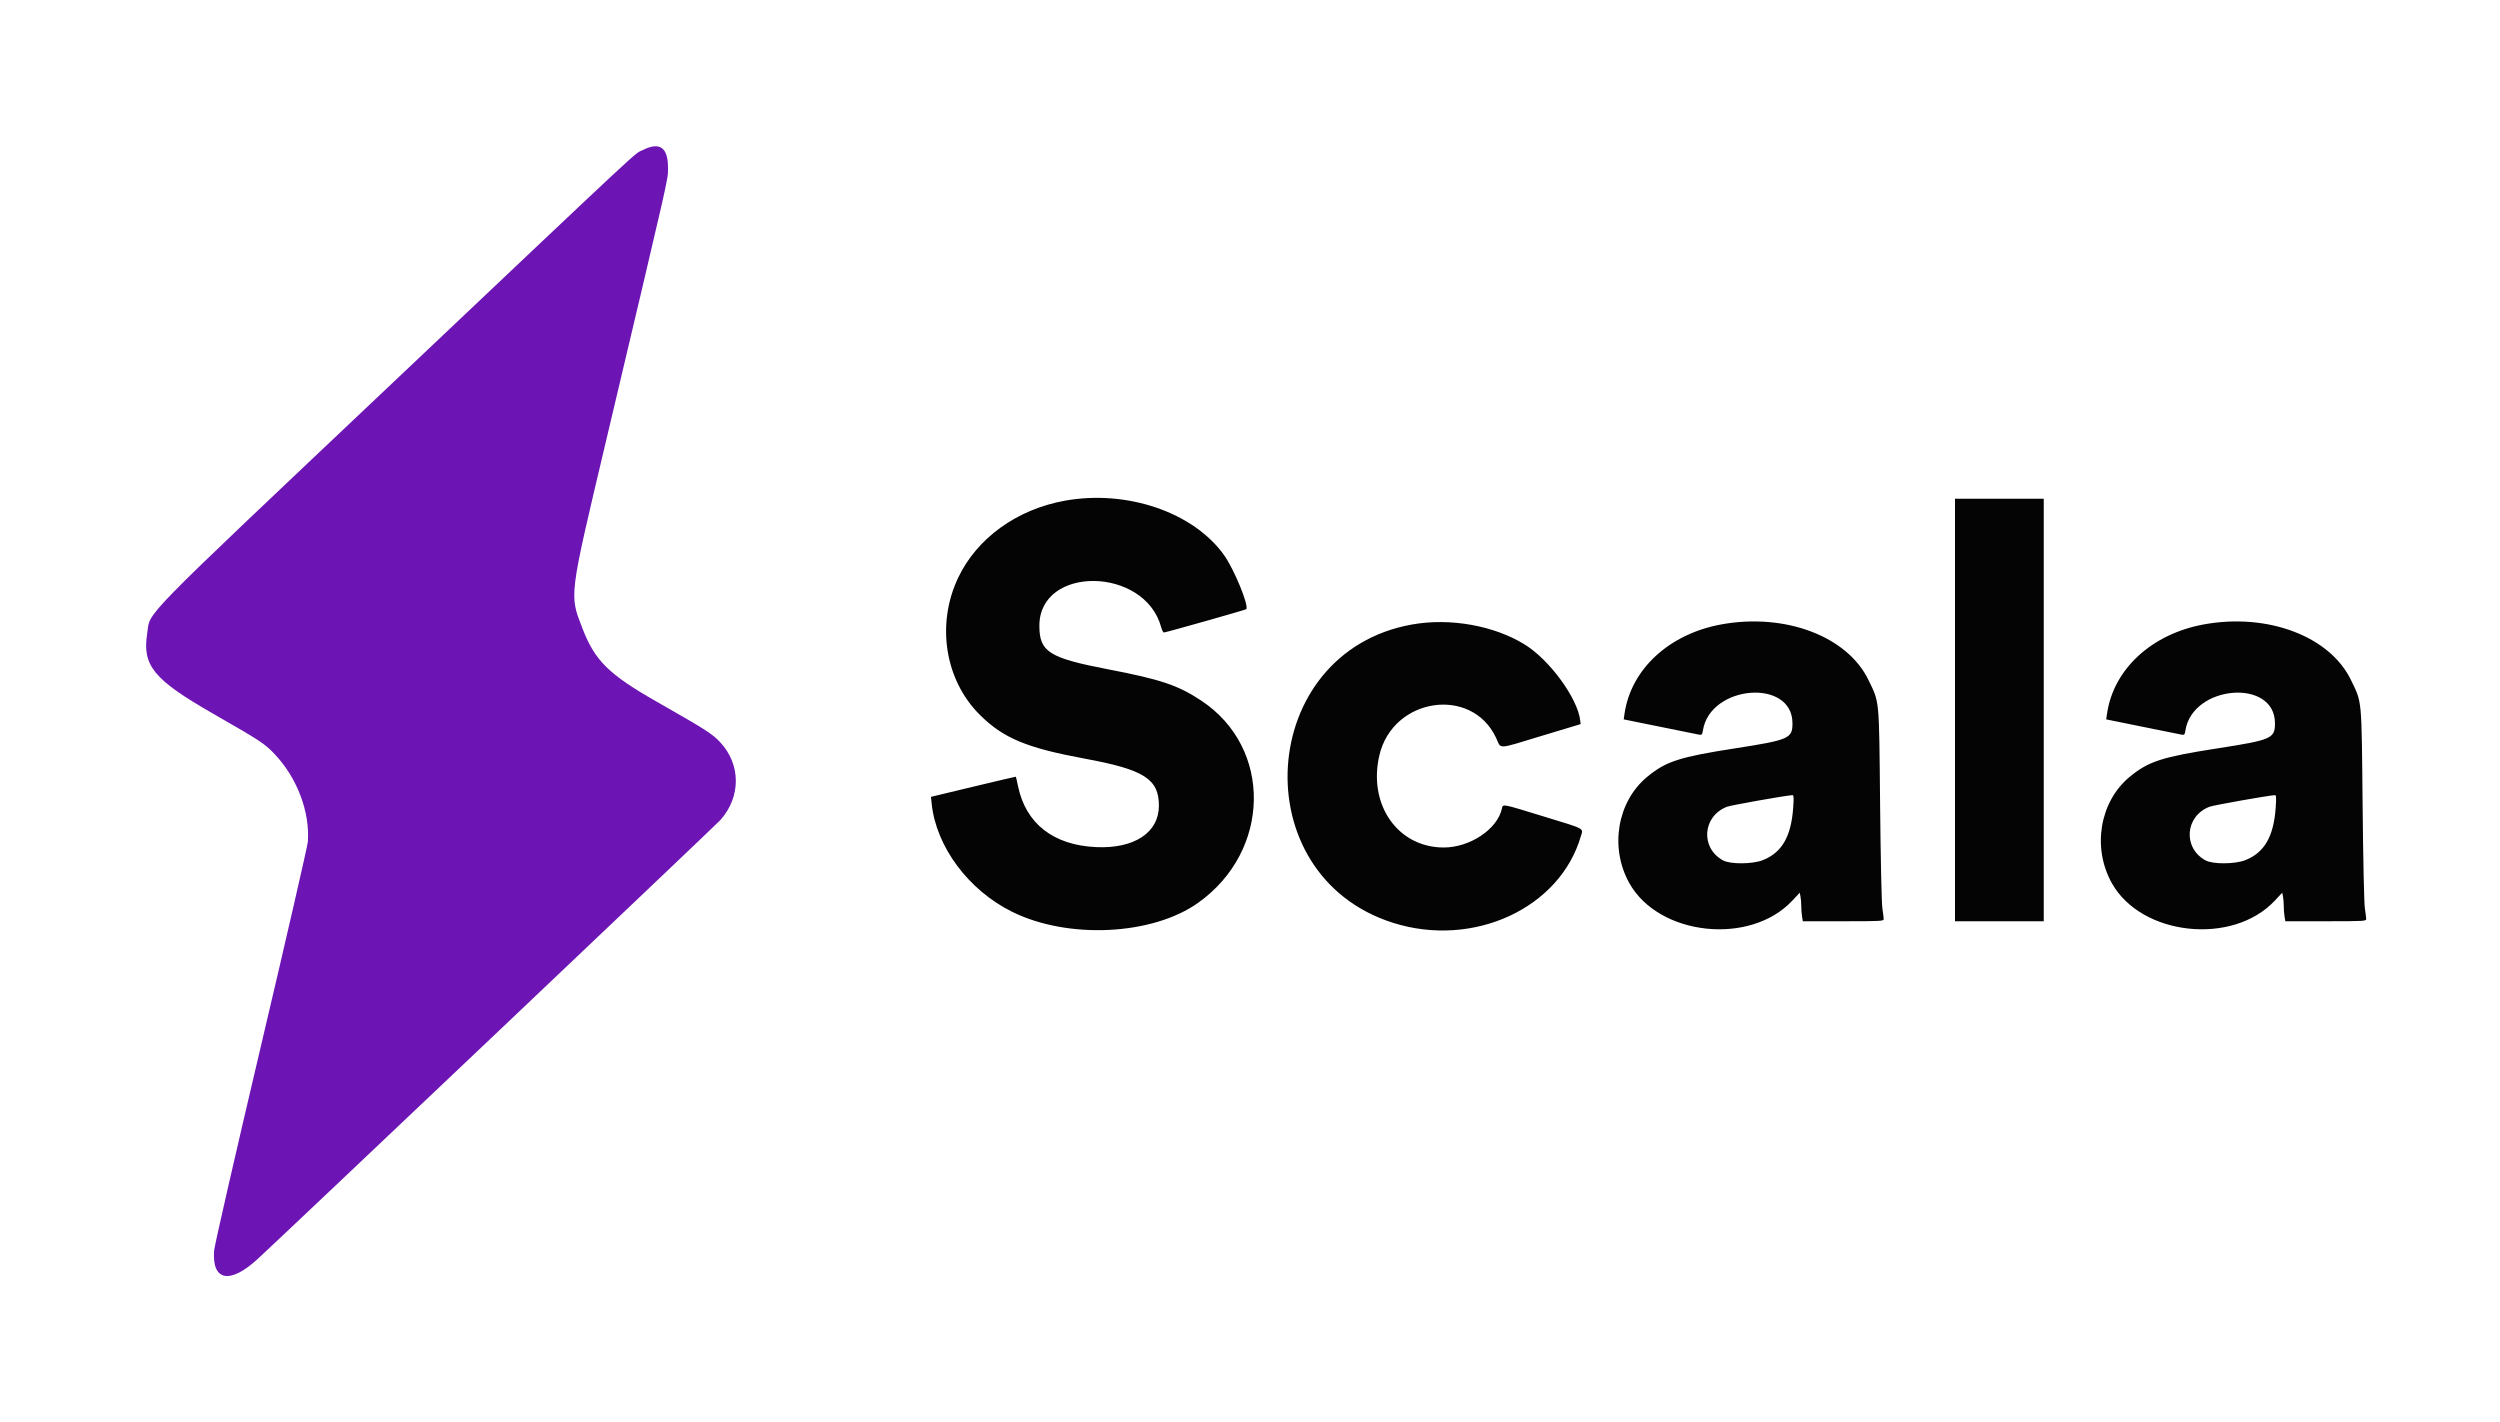 <svg id="svg" version="1.1" xmlns="http://www.w3.org/2000/svg" xmlns:xlink="http://www.w3.org/1999/xlink" width="400" height="227.6" viewBox="0, 0, 400,227.6"><g id="svgg"><path id="path0" d="M102.858 24.003 C 101.322 24.770,104.684 21.642,62.808 61.269 C 21.319 100.529,24.124 97.663,23.547 101.390 C 22.754 106.514,24.586 108.736,34.100 114.191 C 41.676 118.536,42.329 118.964,43.913 120.627 C 47.534 124.428,49.611 129.901,49.253 134.700 C 49.204 135.360,45.834 150.030,41.764 167.300 C 37.544 185.208,34.319 199.302,34.259 200.100 C 33.892 204.974,36.801 205.523,41.248 201.417 C 46.453 196.612,114.462 132.098,115.250 131.217 C 118.558 127.524,118.561 122.357,115.257 118.788 C 113.998 117.428,112.976 116.774,105.103 112.289 C 97.400 107.901,95.193 105.725,93.193 100.549 C 91.085 95.090,91.004 95.737,96.884 70.900 C 107.335 26.758,106.859 28.852,106.880 27.000 C 106.920 23.611,105.604 22.631,102.858 24.003 " stroke="none" fill="#6c14b4" fill-rule="evenodd"></path><path id="path1" d="M170.367 80.113 C 162.680 81.504,156.297 86.119,153.296 92.456 C 149.759 99.922,151.196 108.872,156.823 114.423 C 160.593 118.141,164.298 119.676,173.692 121.409 C 183.061 123.139,185.425 124.650,185.425 128.912 C 185.425 133.210,181.499 135.807,175.407 135.540 C 168.568 135.240,164.135 131.793,162.887 125.805 C 162.716 124.982,162.559 124.293,162.538 124.273 C 162.517 124.253,159.452 124.970,155.727 125.867 L 148.953 127.496 149.068 128.598 C 149.790 135.494,154.964 142.439,161.955 145.894 C 170.899 150.316,184.368 149.662,191.700 144.451 C 203.355 136.167,203.632 119.700,192.244 112.129 C 188.503 109.643,185.742 108.711,177.325 107.095 C 167.833 105.272,166.300 104.302,166.300 100.116 C 166.300 90.427,183.170 90.635,185.788 100.355 C 185.913 100.820,186.109 101.200,186.224 101.200 C 186.520 101.200,199.277 97.590,199.394 97.473 C 199.884 96.983,197.480 91.106,195.859 88.830 C 190.965 81.958,180.309 78.314,170.367 80.113 M312.800 113.600 L 312.800 147.400 319.900 147.400 L 327.000 147.400 327.000 113.600 L 327.000 79.800 319.900 79.800 L 312.800 79.800 312.800 113.600 M225.900 99.923 C 201.057 104.379,198.832 140.066,222.924 147.663 C 235.740 151.705,249.565 145.331,252.927 133.830 C 253.327 132.462,253.830 132.732,246.957 130.623 C 240.205 128.552,240.475 128.602,240.302 129.390 C 239.582 132.669,235.191 135.600,231.000 135.600 C 223.632 135.600,218.844 128.725,220.707 120.821 C 222.877 111.617,235.432 109.725,239.353 118.011 C 240.257 119.921,239.318 119.957,246.701 117.729 L 252.900 115.858 252.836 115.285 C 252.437 111.746,247.940 105.582,243.961 103.123 C 239.031 100.077,231.994 98.830,225.900 99.923 M275.447 99.899 C 267.078 101.416,260.958 107.054,259.922 114.200 L 259.791 115.100 265.546 116.269 C 268.711 116.913,271.535 117.483,271.822 117.537 C 272.296 117.627,272.354 117.566,272.468 116.858 C 273.632 109.575,286.769 108.513,286.795 115.700 C 286.804 118.151,286.259 118.391,277.693 119.723 C 268.705 121.119,266.561 121.812,263.559 124.287 C 258.754 128.251,257.514 135.615,260.694 141.302 C 265.415 149.745,280.020 151.316,286.763 144.108 L 287.956 142.832 288.078 143.441 C 288.145 143.776,288.201 144.466,288.202 144.975 C 288.203 145.484,288.260 146.238,288.328 146.650 L 288.452 147.400 294.926 147.400 C 300.961 147.400,301.400 147.376,301.393 147.050 C 301.390 146.858,301.292 146.070,301.176 145.300 C 301.054 144.490,300.902 137.497,300.816 128.700 C 300.647 111.496,300.742 112.516,298.965 108.822 C 295.596 101.818,285.659 98.048,275.447 99.899 M352.647 99.899 C 344.278 101.416,338.158 107.054,337.122 114.200 L 336.991 115.100 342.746 116.269 C 345.911 116.913,348.735 117.483,349.022 117.537 C 349.496 117.627,349.554 117.566,349.668 116.858 C 350.832 109.575,363.969 108.513,363.995 115.700 C 364.004 118.151,363.459 118.391,354.893 119.723 C 345.905 121.119,343.761 121.812,340.759 124.287 C 335.954 128.251,334.714 135.615,337.894 141.302 C 342.615 149.745,357.220 151.316,363.963 144.108 L 365.156 142.832 365.278 143.441 C 365.345 143.776,365.401 144.466,365.402 144.975 C 365.403 145.484,365.460 146.238,365.528 146.650 L 365.652 147.400 372.126 147.400 C 378.161 147.400,378.600 147.376,378.593 147.050 C 378.590 146.858,378.492 146.070,378.376 145.300 C 378.254 144.490,378.102 137.497,378.016 128.700 C 377.847 111.496,377.942 112.516,376.165 108.822 C 372.796 101.818,362.859 98.048,352.647 99.899 M286.916 129.150 C 286.601 133.832,285.114 136.417,282.040 137.628 C 280.393 138.277,276.870 138.300,275.700 137.668 C 272.026 135.686,272.396 130.580,276.323 129.080 C 276.967 128.834,285.456 127.324,286.774 127.221 C 286.996 127.204,287.023 127.564,286.916 129.150 M364.116 129.150 C 363.801 133.832,362.314 136.417,359.240 137.628 C 357.593 138.277,354.070 138.300,352.900 137.668 C 349.226 135.686,349.596 130.580,353.523 129.080 C 354.167 128.834,362.656 127.324,363.974 127.221 C 364.196 127.204,364.223 127.564,364.116 129.150 " stroke="none" fill="#040404" fill-rule="evenodd"></path></g></svg>
